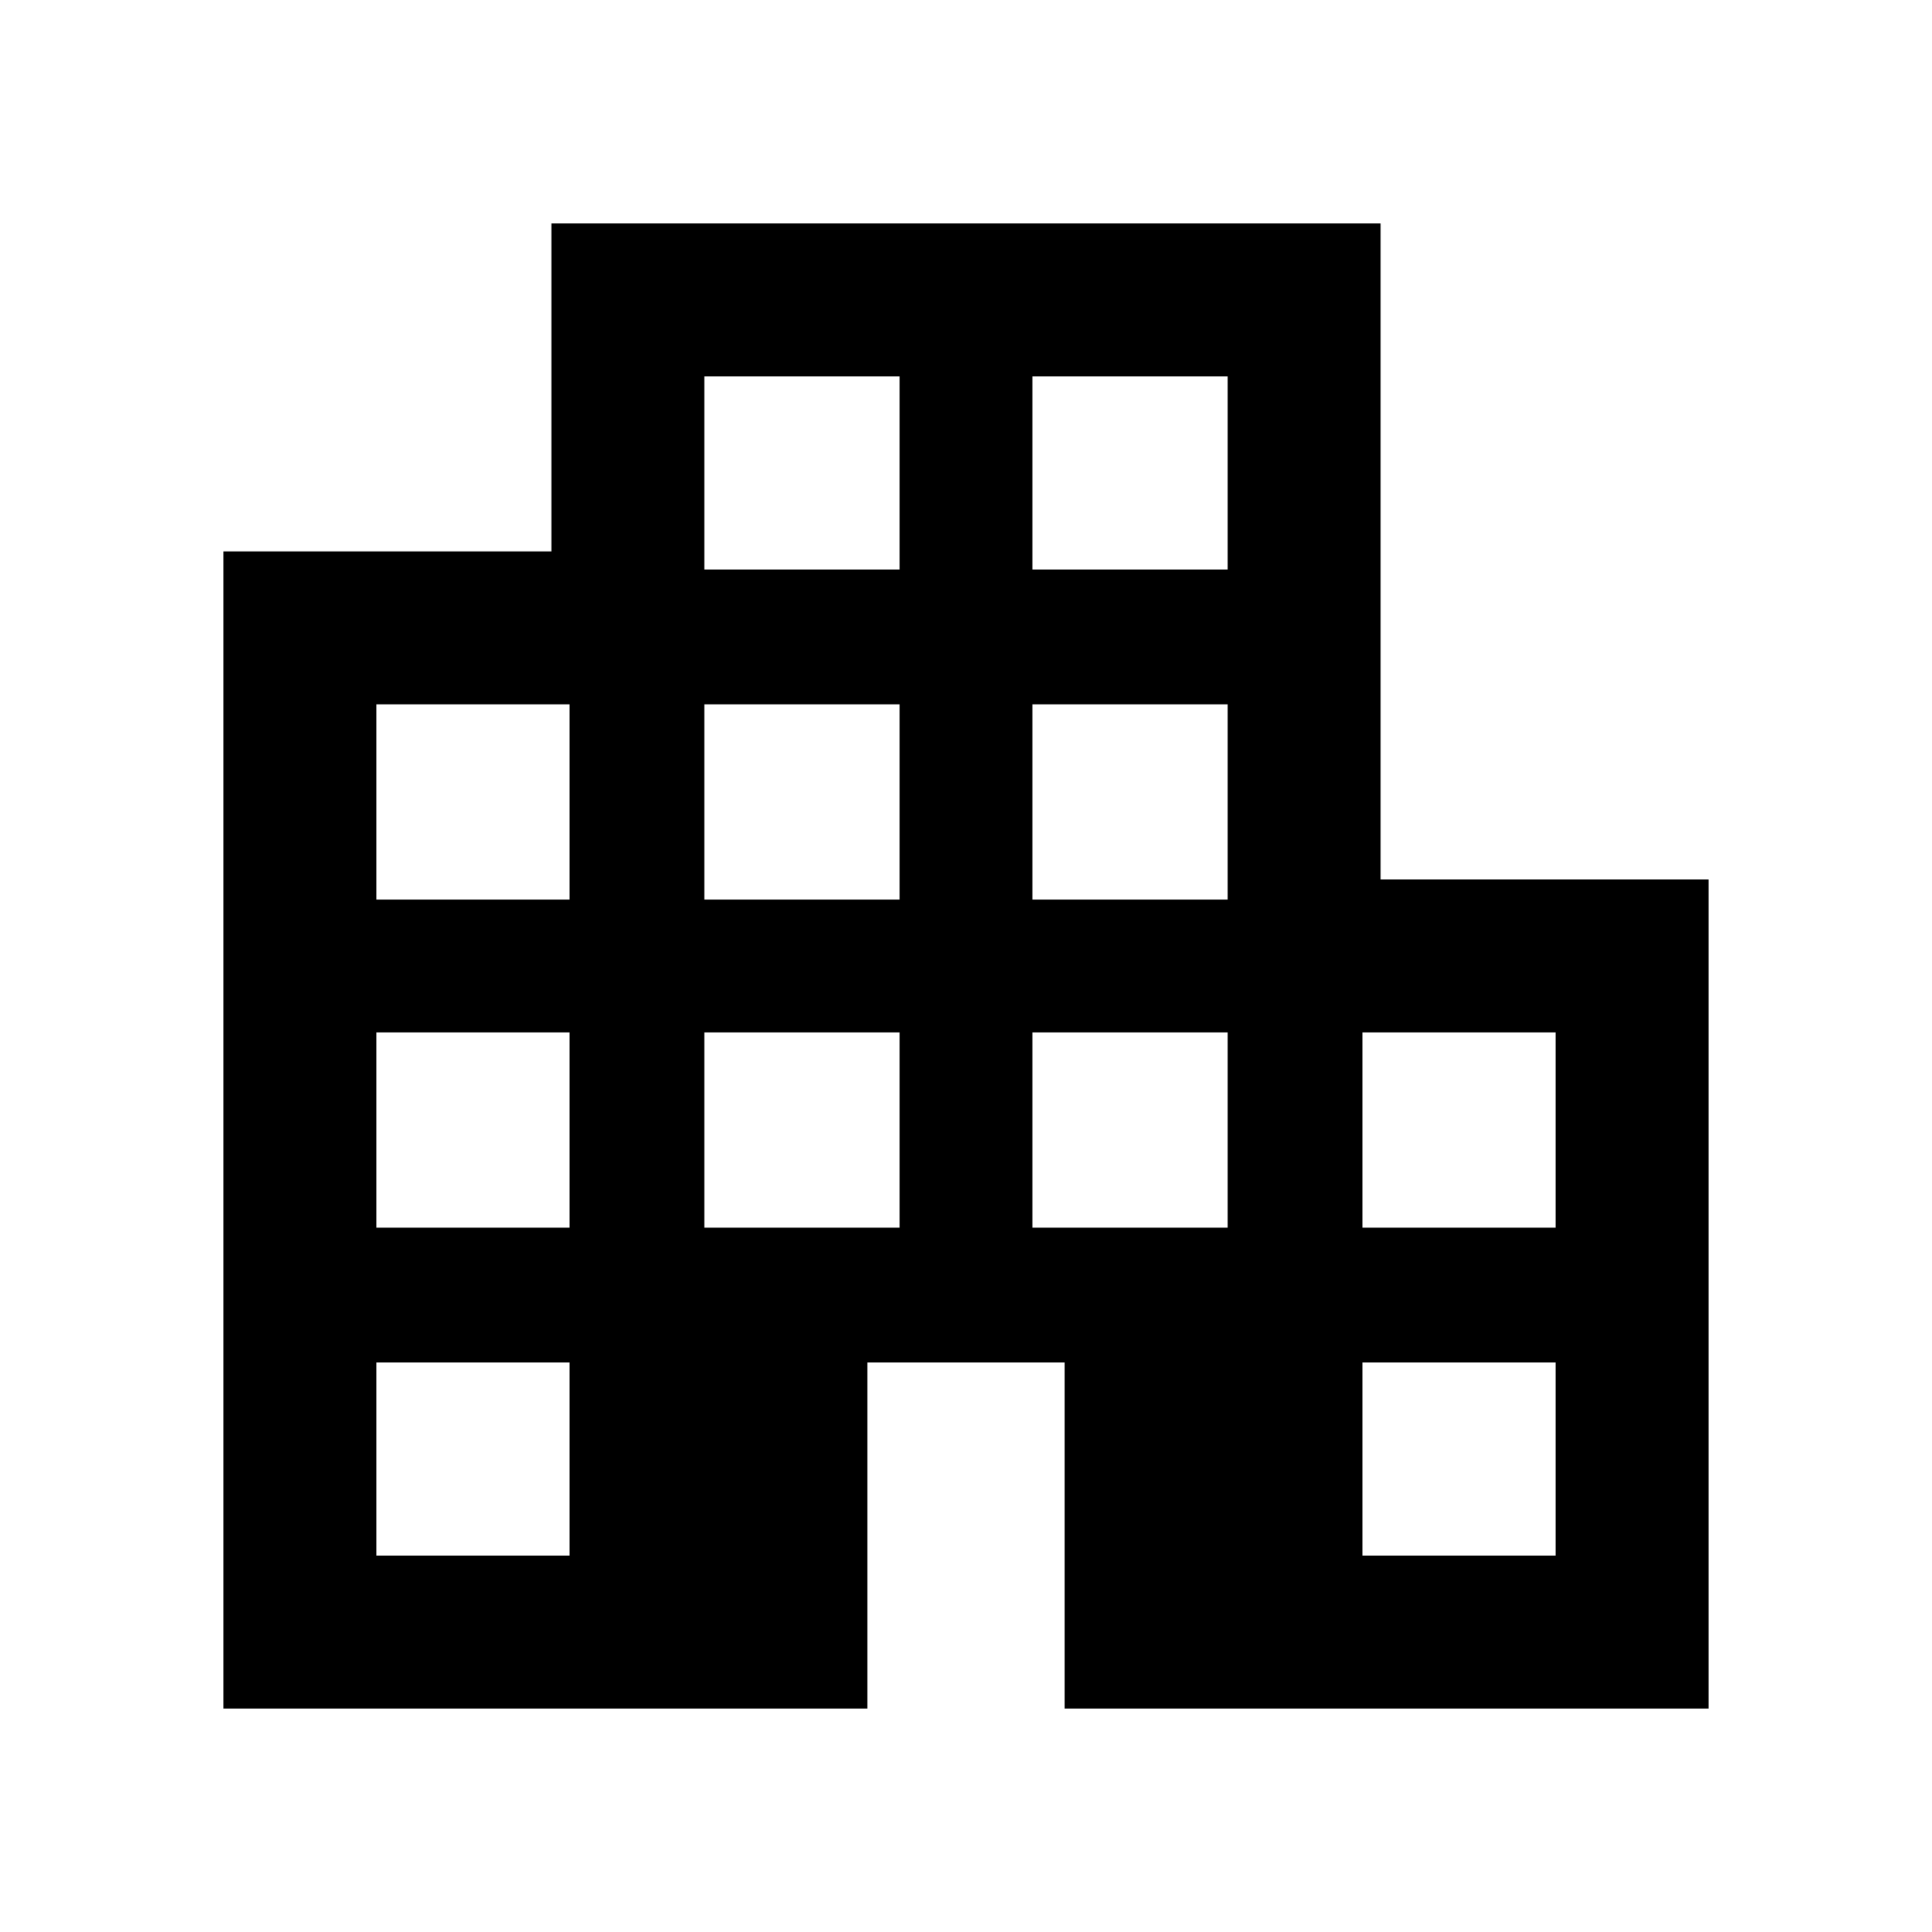 <svg xmlns="http://www.w3.org/2000/svg" height="40" width="40"><path d="M4.625 35.375V11.417h6.792V4.625h17.166v13.583h6.792v17.167H22.042v-7.167h-4.084v7.167Zm3.167-3.167h4v-4h-4Zm0-6.791h4v-4.042h-4Zm0-6.792h4v-4.042h-4Zm6.791 6.792h4.042v-4.042h-4.042Zm0-6.792h4.042v-4.042h-4.042Zm0-6.833h4.042v-4h-4.042Zm6.792 13.625h4.042v-4.042h-4.042Zm0-6.792h4.042v-4.042h-4.042Zm0-6.833h4.042v-4h-4.042Zm6.833 20.416h4v-4h-4Zm0-6.791h4v-4.042h-4Z"/></svg>